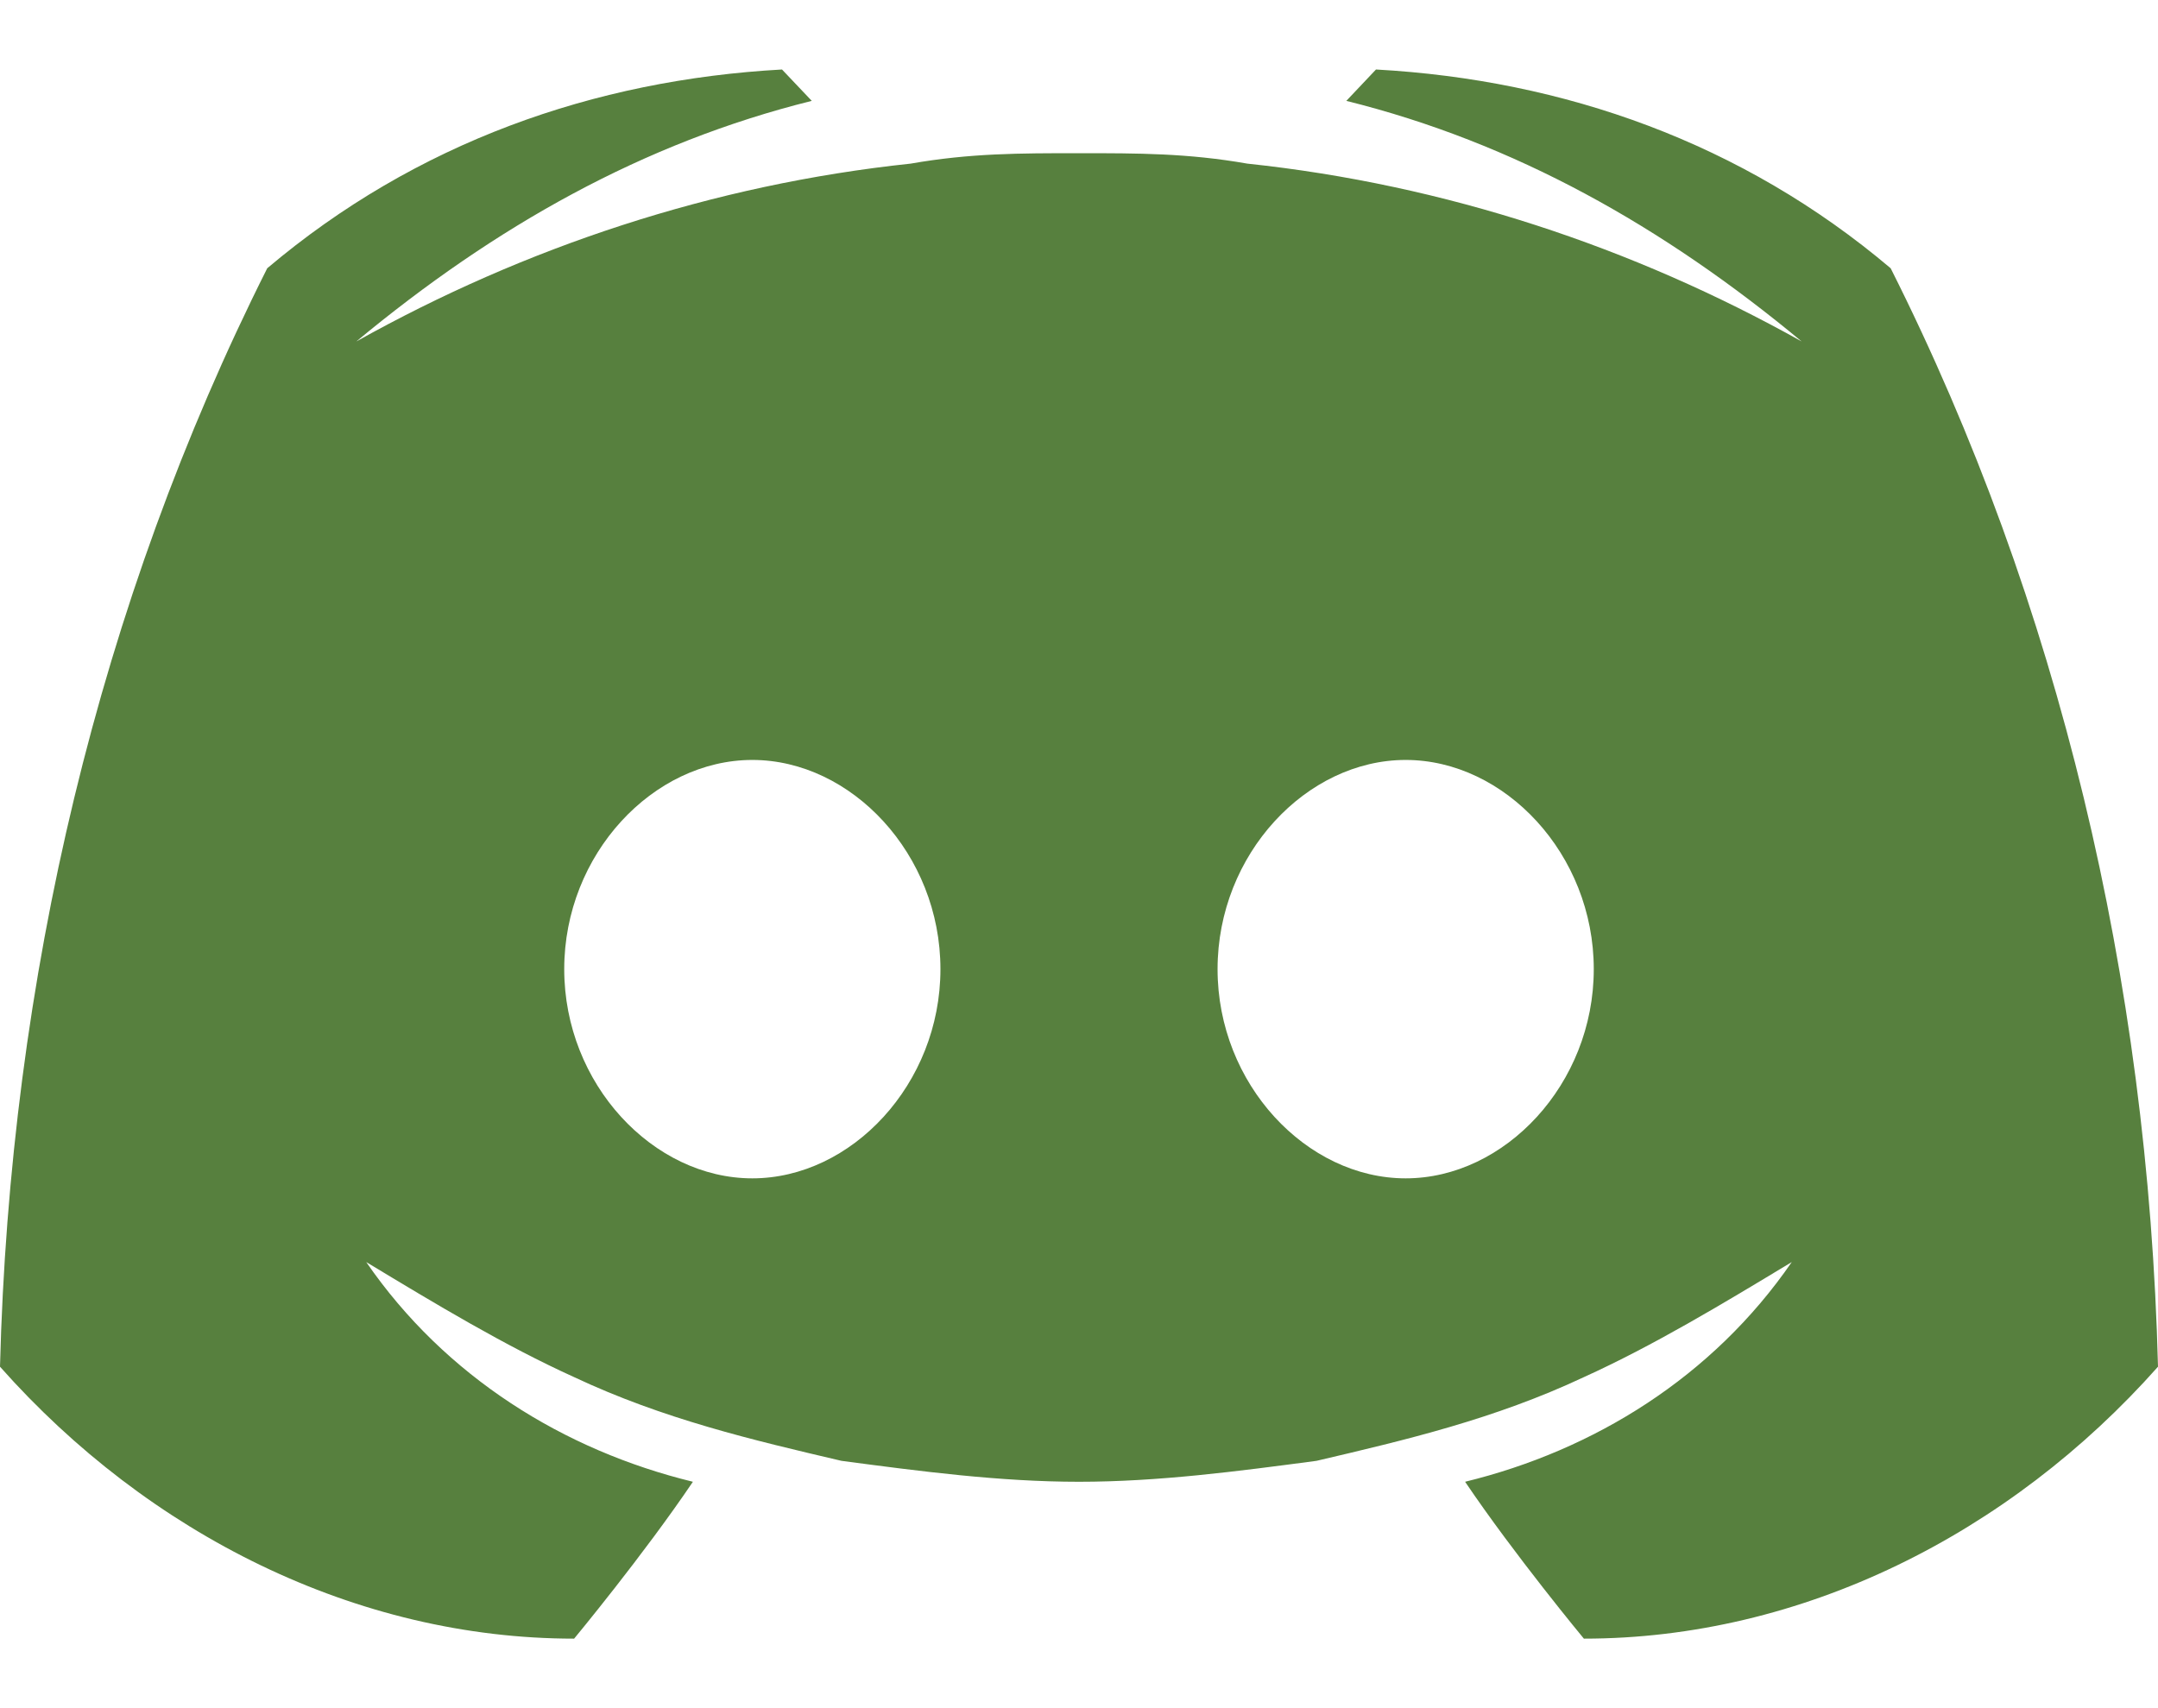 <svg width="24" height="19" viewBox="0 0 24 19" fill="none" xmlns="http://www.w3.org/2000/svg">
<path d="M21.027 2.984C19.376 1.587 17.395 0.889 15.303 0.773L14.973 1.122C16.844 1.587 18.495 2.518 20.037 3.798C18.165 2.751 16.073 2.053 13.872 1.82C13.211 1.704 12.661 1.704 12 1.704C11.339 1.704 10.789 1.704 10.128 1.82C7.927 2.053 5.835 2.751 3.963 3.798C5.505 2.518 7.156 1.587 9.028 1.122L8.697 0.773C6.606 0.889 4.624 1.587 2.972 2.984C1.101 6.707 0.11 10.897 0 15.202C1.651 17.064 3.963 18.227 6.385 18.227C6.385 18.227 7.156 17.297 7.706 16.482C6.275 16.133 4.954 15.318 4.073 14.038C4.844 14.504 5.615 14.969 6.385 15.318C7.376 15.784 8.367 16.017 9.358 16.249C10.239 16.366 11.119 16.482 12 16.482C12.881 16.482 13.761 16.366 14.642 16.249C15.633 16.017 16.624 15.784 17.615 15.318C18.385 14.969 19.156 14.504 19.927 14.038C19.046 15.318 17.725 16.133 16.294 16.482C16.844 17.297 17.615 18.227 17.615 18.227C20.037 18.227 22.349 17.064 24 15.202C23.89 10.897 22.899 6.707 21.027 2.984ZM8.367 13.107C7.266 13.107 6.275 12.06 6.275 10.78C6.275 9.5 7.266 8.453 8.367 8.453C9.468 8.453 10.459 9.5 10.459 10.78C10.459 12.06 9.468 13.107 8.367 13.107ZM15.633 13.107C14.532 13.107 13.541 12.06 13.541 10.78C13.541 9.5 14.532 8.453 15.633 8.453C16.734 8.453 17.725 9.5 17.725 10.78C17.725 12.06 16.734 13.107 15.633 13.107Z" fill="#57803E"/>
</svg>
